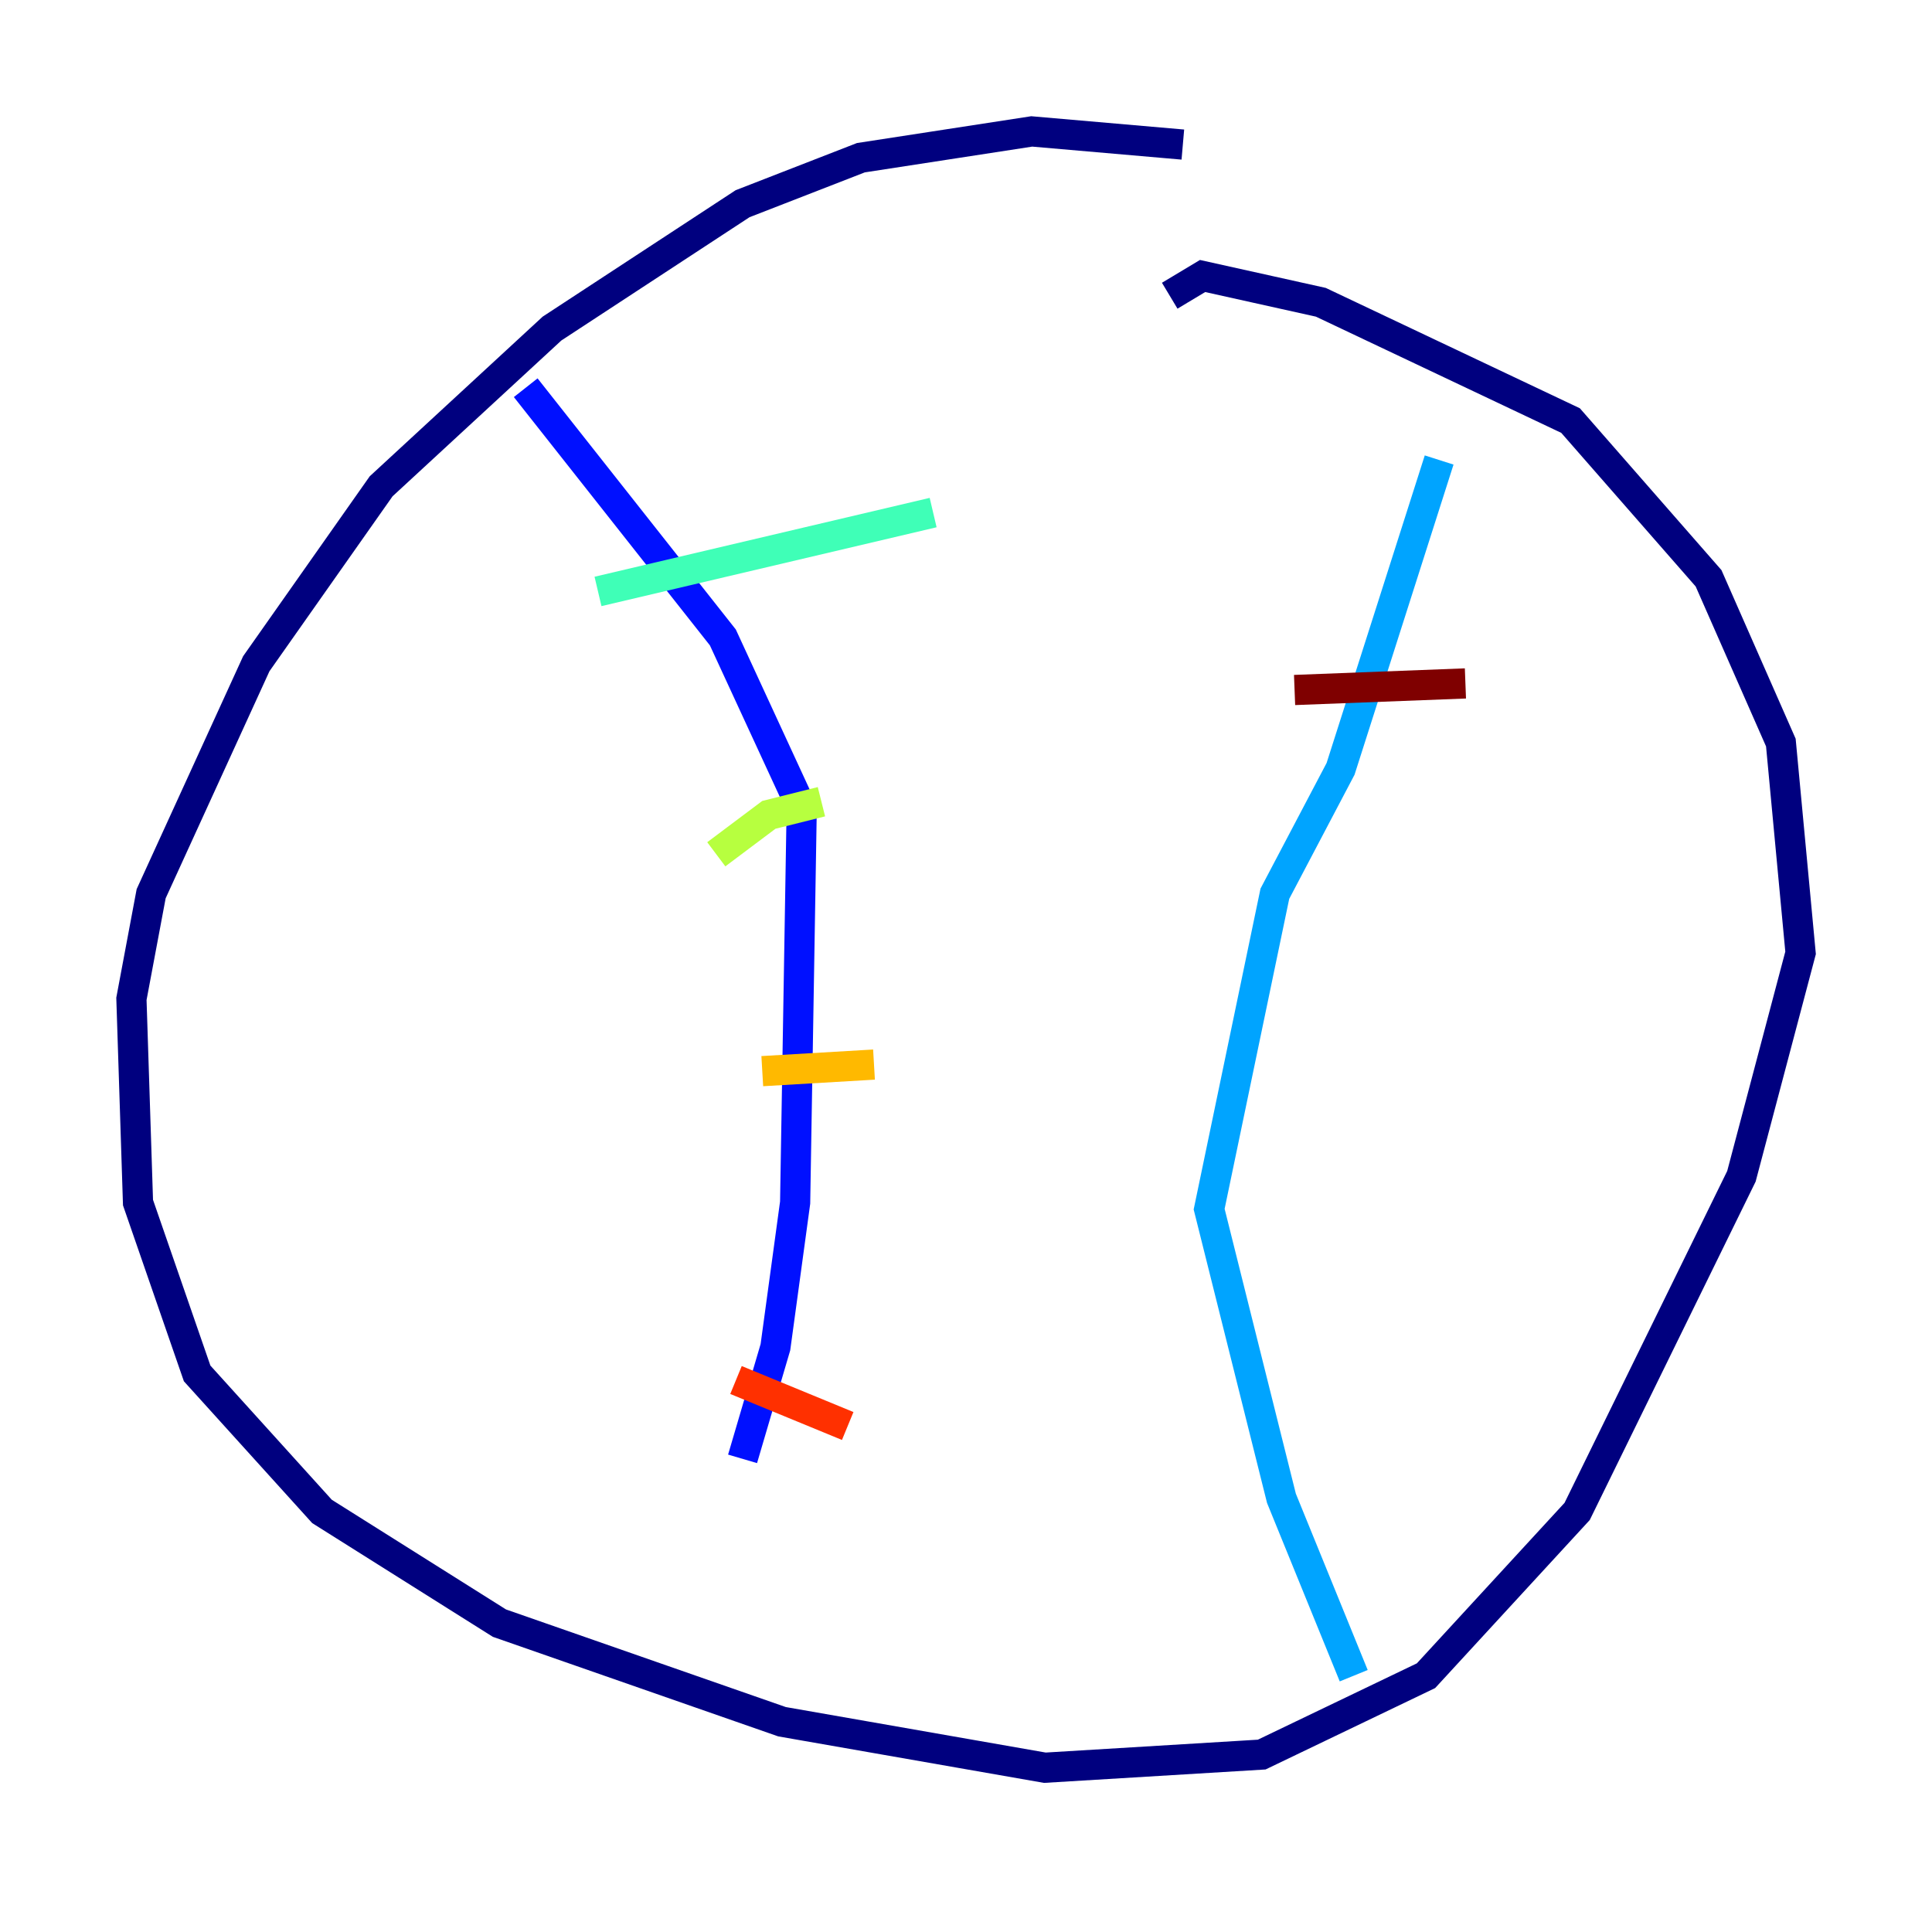 <?xml version="1.0" encoding="utf-8" ?>
<svg baseProfile="tiny" height="128" version="1.2" viewBox="0,0,128,128" width="128" xmlns="http://www.w3.org/2000/svg" xmlns:ev="http://www.w3.org/2001/xml-events" xmlns:xlink="http://www.w3.org/1999/xlink"><defs /><polyline fill="none" points="78.367,9.578 68.354,8.707 57.034,10.449 49.197,13.497 36.571,21.769 25.252,32.218 16.98,43.973 10.014,59.211 8.707,66.177 9.143,79.674 13.061,90.993 21.333,100.136 33.088,107.537 51.809,114.068 69.225,117.116 83.592,116.245 94.476,111.02 104.49,100.136 115.374,77.932 119.293,63.129 117.986,49.197 113.197,38.313 104.054,27.864 87.51,20.027 79.674,18.286 77.497,19.592" stroke="#00007f" stroke-width="2" /><polyline fill="none" points="34.83,25.687 47.891,42.231 53.116,53.551 52.68,79.674 51.374,89.252 49.197,96.653" stroke="#0010ff" stroke-width="2" /><polyline fill="none" points="95.347,30.476 88.816,50.939 84.463,59.211 80.109,80.109 84.898,99.265 89.687,111.02" stroke="#00a4ff" stroke-width="2" /><polyline fill="none" points="39.619,39.184 61.823,33.959" stroke="#3fffb7" stroke-width="2" /><polyline fill="none" points="47.456,56.599 50.939,53.986 54.422,53.116" stroke="#b7ff3f" stroke-width="2" /><polyline fill="none" points="50.503,70.966 57.905,70.531" stroke="#ffb900" stroke-width="2" /><polyline fill="none" points="48.762,91.429 56.163,94.476" stroke="#ff3000" stroke-width="2" /><polyline fill="none" points="85.769,45.714 97.088,45.279" stroke="#7f0000" stroke-width="2" /></svg>